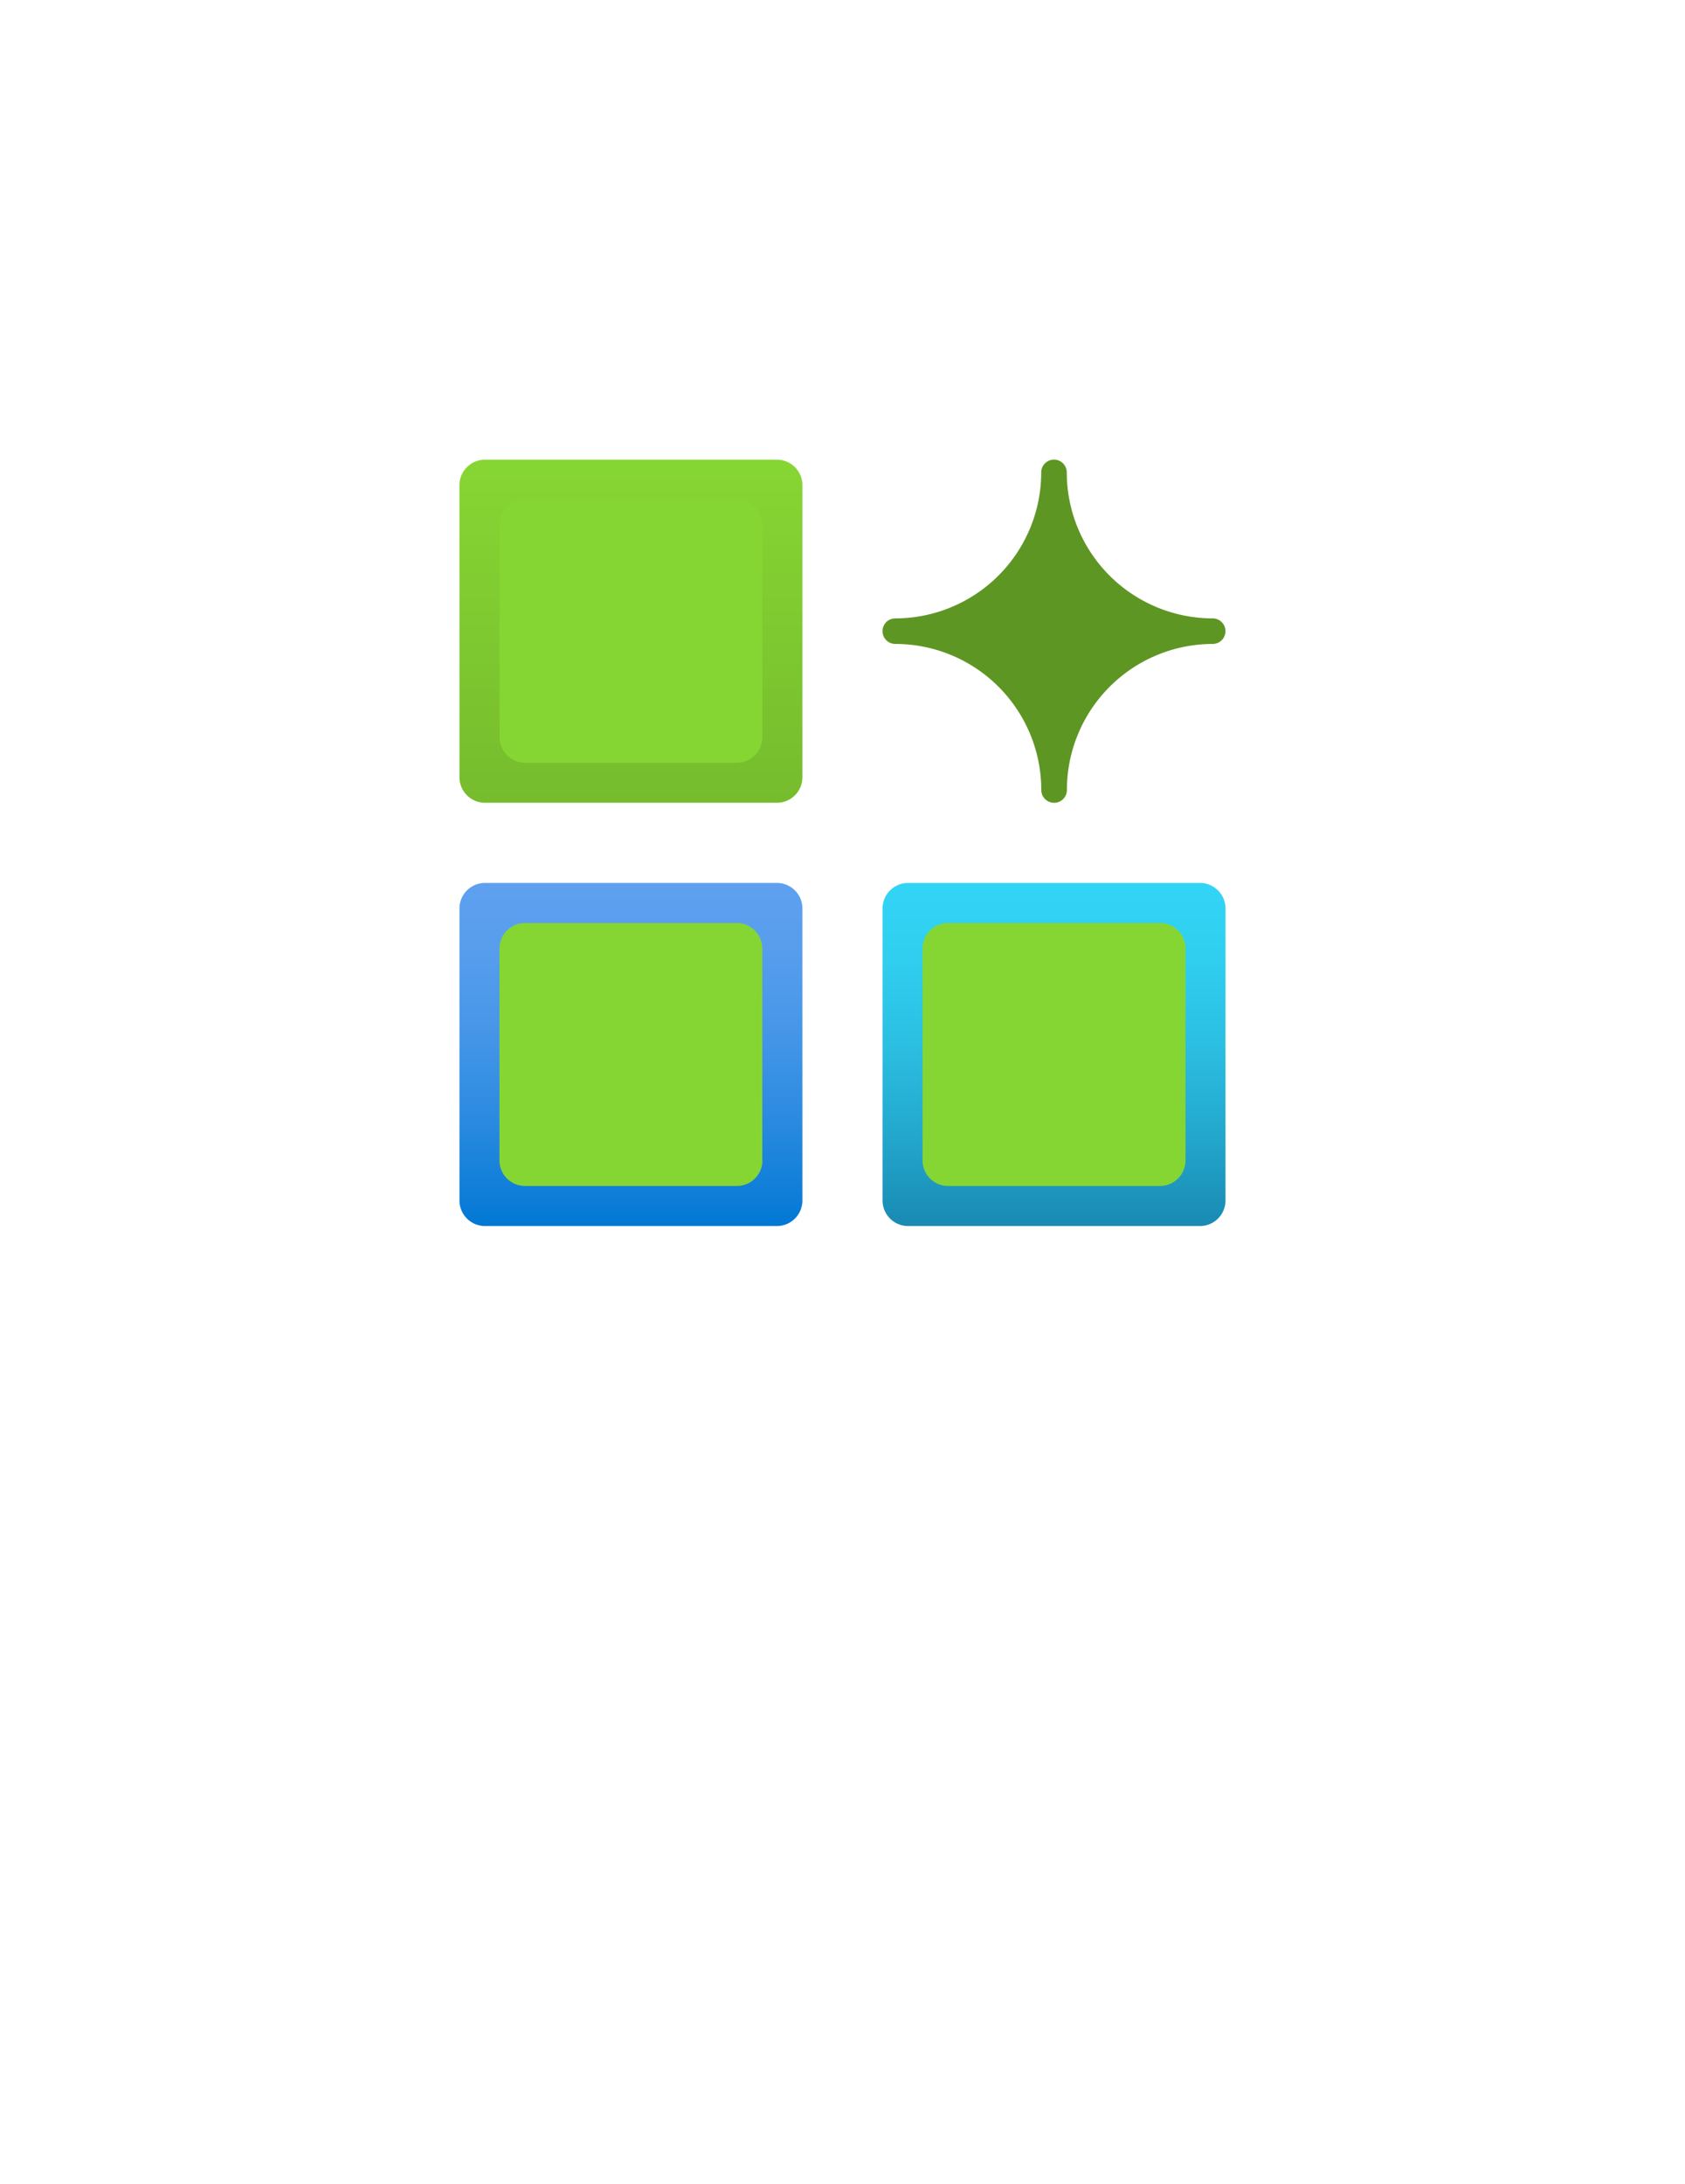 <?xml version="1.0" encoding="UTF-8" standalone="no"?>
<!DOCTYPE svg PUBLIC "-//W3C//DTD SVG 1.1//EN" "http://www.w3.org/Graphics/SVG/1.1/DTD/svg11.dtd">
<!-- Generated by Microsoft Visio, SVG Export Preview Feature.svg Page-1 -->
<svg xmlns="http://www.w3.org/2000/svg" xmlns:xlink="http://www.w3.org/1999/xlink" xmlns:ev="http://www.w3.org/2001/xml-events"
		width="1.732in" height="2.244in" viewBox="0 0 124.693 161.559" xml:space="preserve" color-interpolation-filters="sRGB"
		class="st6">
	<style type="text/css">
	<![CDATA[
		.st1 {fill:#5e9624;stroke:none;stroke-linecap:butt;stroke-width:34}
		.st2 {fill:url(#grad0-8);stroke:none;stroke-linecap:butt;stroke-width:34}
		.st3 {fill:url(#grad0-12);stroke:none;stroke-linecap:butt;stroke-width:34}
		.st4 {fill:url(#grad0-16);stroke:none;stroke-linecap:butt;stroke-width:34}
		.st5 {fill:#86d633;stroke:none;stroke-linecap:butt;stroke-width:34}
		.st6 {fill:none;fill-rule:evenodd;font-size:12px;overflow:visible;stroke-linecap:square;stroke-miterlimit:3}
	]]>
	</style>

	<defs id="Patterns_And_Gradients">
		<linearGradient id="grad0-8" x1="0" y1="0" x2="1" y2="0" gradientTransform="rotate(90 0.5 0.5)">
			<stop offset="0" stop-color="#86d633" stop-opacity="1"/>
			<stop offset="1" stop-color="#76bc2d" stop-opacity="1"/>
		</linearGradient>
		<linearGradient id="grad0-12" x1="0" y1="0" x2="1" y2="0" gradientTransform="rotate(90 0.5 0.5)">
			<stop offset="0" stop-color="#5ea0ef" stop-opacity="1"/>
			<stop offset="0.18" stop-color="#589eed" stop-opacity="1"/>
			<stop offset="0.41" stop-color="#4897e9" stop-opacity="1"/>
			<stop offset="0.66" stop-color="#2e8ce1" stop-opacity="1"/>
			<stop offset="0.94" stop-color="#0a7cd7" stop-opacity="1"/>
			<stop offset="1" stop-color="#0078d4" stop-opacity="1"/>
		</linearGradient>
		<linearGradient id="grad0-16" x1="0" y1="0" x2="1" y2="0" gradientTransform="rotate(-90 0.5 0.5)">
			<stop offset="0" stop-color="#198ab3" stop-opacity="1"/>
			<stop offset="0.24" stop-color="#22a5cb" stop-opacity="1"/>
			<stop offset="0.53" stop-color="#2bbfe2" stop-opacity="1"/>
			<stop offset="0.79" stop-color="#30cff0" stop-opacity="1"/>
			<stop offset="1" stop-color="#32d4f5" stop-opacity="1"/>
		</linearGradient>
	</defs>
	<g>
		<title>Page-1</title>
		<g id="group1390-1" transform="translate(34,-70.866)">
			<title>Preview Feature</title>
			<g id="group1391-2">
				<title>Sheet.1391</title>
				<g id="shape1392-3" transform="translate(31.313,-31.31)">
					<title>Sheet.1392</title>
					<path d="M12.69 161.56 a0.945 0.945 0 0 1 -0.945 -0.945 A10.809 10.809 -180 0 0 0.94 149.81 a0.945
								 0.945 0 0 1 -0.945 -0.945 a0.945 0.945 0 0 1 0.945 -0.945 A10.809 10.809
								 -180 0 0 11.74 137.12 a0.945 0.945 0 0 1 0.945 -0.945 a0.945 0.945 0 0 1 0.945
								 0.945 A10.809 10.809 -180 0 0 24.43 147.92 a0.945 0.945 0 1 1 0 1.89 A10.809 10.809
								 -180 0 0 13.64 160.61 a0.945 0.945 0 0 1 -0.948 0.951 Z" class="st1"/>
				</g>
				<g id="shape1393-5" transform="translate(0,-31.31)">
					<title>Sheet.1393</title>
					<path d="M0 159.67 A1.89 1.89 -180 0 0 1.89 161.56 L23.49 161.56 A1.89 1.89 -180 0 0 25.38 159.67
								 L25.38 138.07 A1.89 1.89 -180 0 0 23.49 136.18 L1.89 136.18 A1.89 1.89 -180 0 0 -0 138.07
								 L0 159.67 Z" class="st2"/>
				</g>
				<g id="shape1394-9">
					<title>Sheet.1394</title>
					<path d="M0 159.67 A1.89 1.89 -180 0 0 1.89 161.56 L23.49 161.56 A1.89 1.89 -180 0 0 25.38 159.67
								 L25.38 138.07 A1.89 1.89 -180 0 0 23.49 136.18 L1.89 136.18 A1.89 1.89 -180 0 0 -0 138.07
								 L0 159.67 Z" class="st3"/>
				</g>
				<g id="shape1395-13" transform="translate(31.31,0)">
					<title>Sheet.1395</title>
					<path d="M0 159.67 A1.89 1.89 -180 0 0 1.89 161.56 L23.49 161.56 A1.89 1.89 -180 0 0 25.38 159.67
								 L25.38 138.07 A1.89 1.89 -180 0 0 23.49 136.18 L1.89 136.18 A1.89 1.89 -180 0 0 -0 138.07
								 L0 159.67 Z" class="st4"/>
				</g>
				<g id="shape1396-17" transform="translate(2.961,-2.964)">
					<title>Sheet.1396</title>
					<path d="M17.56 130.25 L1.9 130.25 A1.89 1.89 0 0 1 0.01 128.36 L0.01 112.68 A1.89 1.89 0 0 1 1.9
								 110.79 L17.56 110.79 A1.89 1.89 0 0 1 19.45 112.68 L19.45 128.35 A1.89 1.89 0 0 1 17.56
								 130.25 ZM19.45 159.66 L19.45 144 A1.89 1.89 -180 0 0 17.56 142.11 L1.89 142.11 A1.89 1.89
								 -180 0 0 0 144 L0 159.67 A1.89 1.89 -180 0 0 1.89 161.56 L17.56 161.56 A1.89 1.89 -180
								 0 0 19.46 159.66 L19.45 159.66 ZM50.77 159.66 L50.77 144 A1.89 1.89 -180 0 0 48.88 142.11
								 L33.2 142.11 A1.89 1.89 -180 0 0 31.31 144 L31.31 159.67 A1.89 1.89 -180 0 0 33.2 161.56
								 L48.87 161.56 A1.89 1.89 -180 0 0 50.77 159.66 L50.77 159.66 Z" class="st5"/>
				</g>
			</g>
		</g>
	</g>
</svg>
